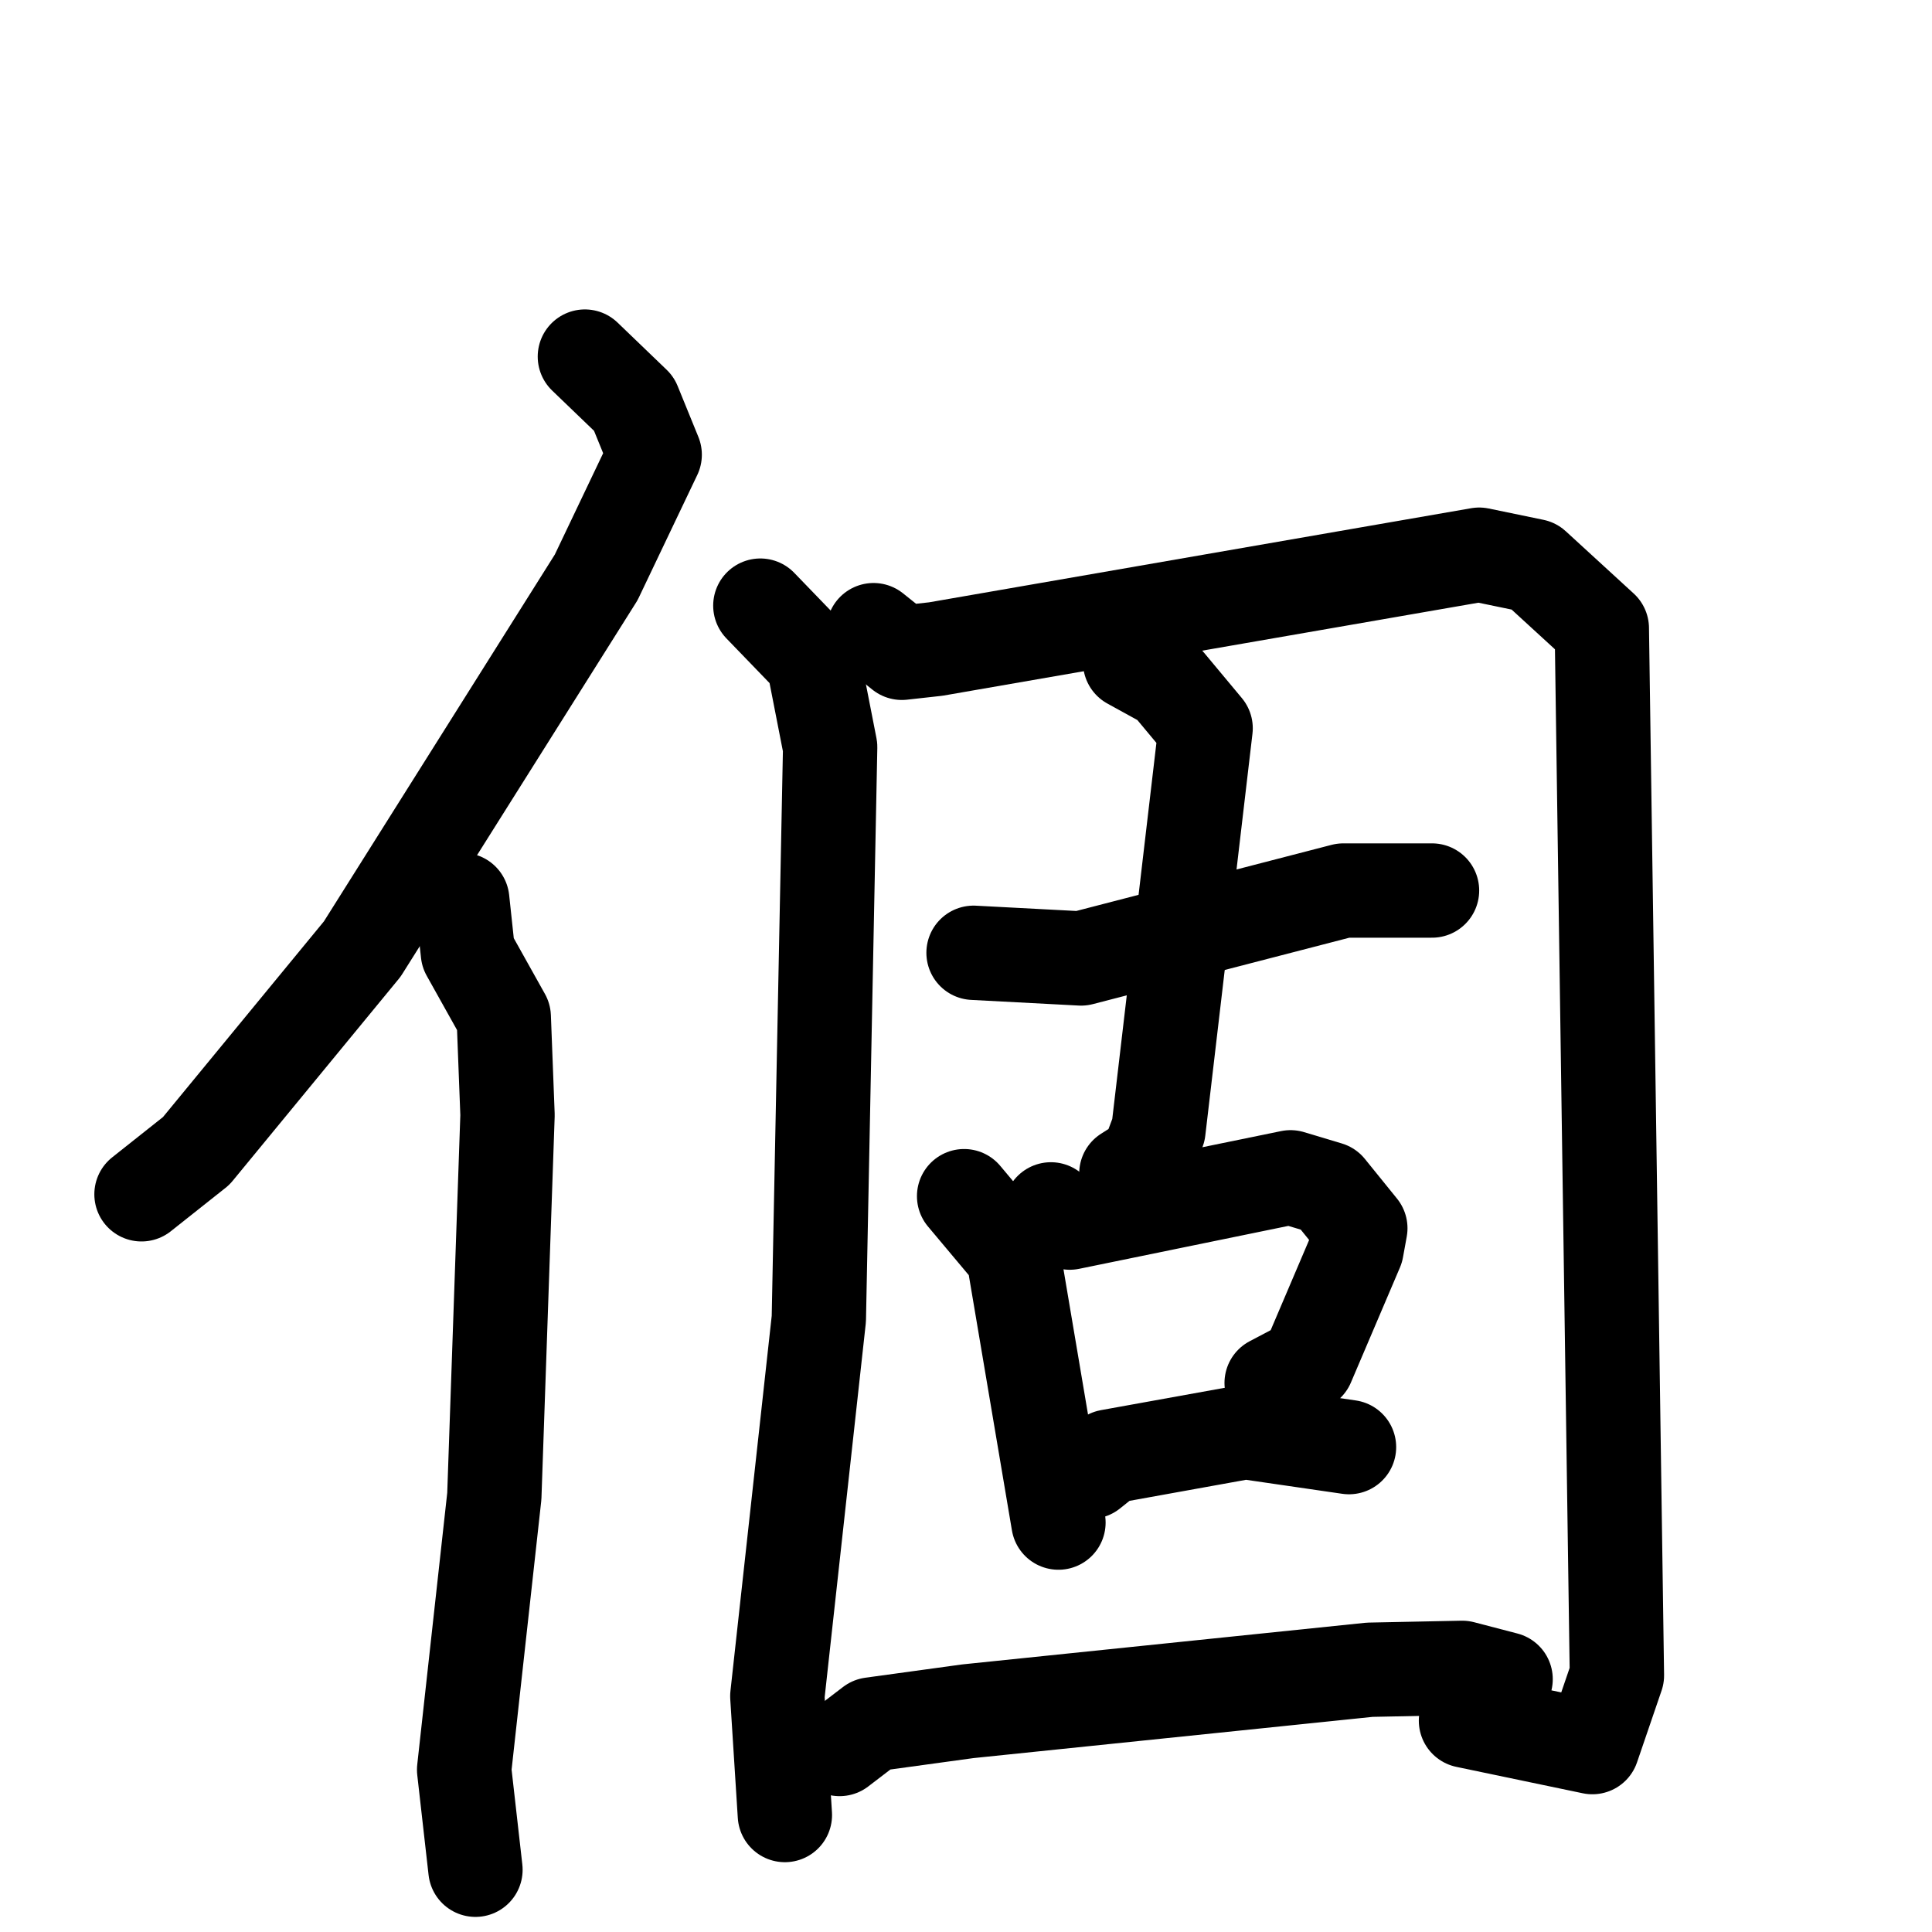 <svg xmlns="http://www.w3.org/2000/svg" viewBox="0 0 1024 1024">
  <g style="fill:none;stroke:#000000;stroke-width:50;stroke-linecap:round;stroke-linejoin:round;" transform="scale(1, 1) translate(0, 0)">
    <path d="M 310.0,189.0 L 336.0,214.0 L 347.0,241.0 L 316.0,306.0 L 192.0,503.0 L 104.0,610.0 L 75.0,633.0"/>
    <path d="M 245.0,477.0 L 248.0,505.0 L 267.0,539.0 L 269.0,591.0 L 262.0,793.0 L 246.0,938.0 L 252.0,991.0"/>
    <path d="M 403.0,321.0 L 431.0,350.0 L 440.0,396.0 L 434.0,699.0 L 412.0,899.0 L 416.0,962.0"/>
    <path d="M 463.0,334.0 L 478.0,346.0 L 496.0,344.0 L 784.0,294.0 L 813.0,300.0 L 849.0,333.0 L 857.0,888.0 L 844.0,926.0 L 777.0,912.0"/>
    <path d="M 516.0,505.0 L 573.0,508.0 L 712.0,472.0 L 759.0,472.0"/>
    <path d="M 599.0,351.0 L 619.0,362.0 L 639.0,386.0 L 614.0,599.0 L 608.0,615.0 L 597.0,622.0"/>
    <path d="M 511.0,634.0 L 537.0,665.0 L 561.0,807.0"/>
    <path d="M 557.0,641.0 L 567.0,648.0 L 684.0,624.0 L 704.0,630.0 L 721.0,651.0 L 719.0,662.0 L 693.0,723.0 L 674.0,733.0"/>
    <path d="M 578.0,780.0 L 588.0,772.0 L 660.0,759.0 L 715.0,767.0"/>
    <path d="M 445.0,927.0 L 462.0,914.0 L 513.0,907.0 L 726.0,885.0 L 775.0,884.0 L 798.0,890.0"/>
  </g>
</svg>
